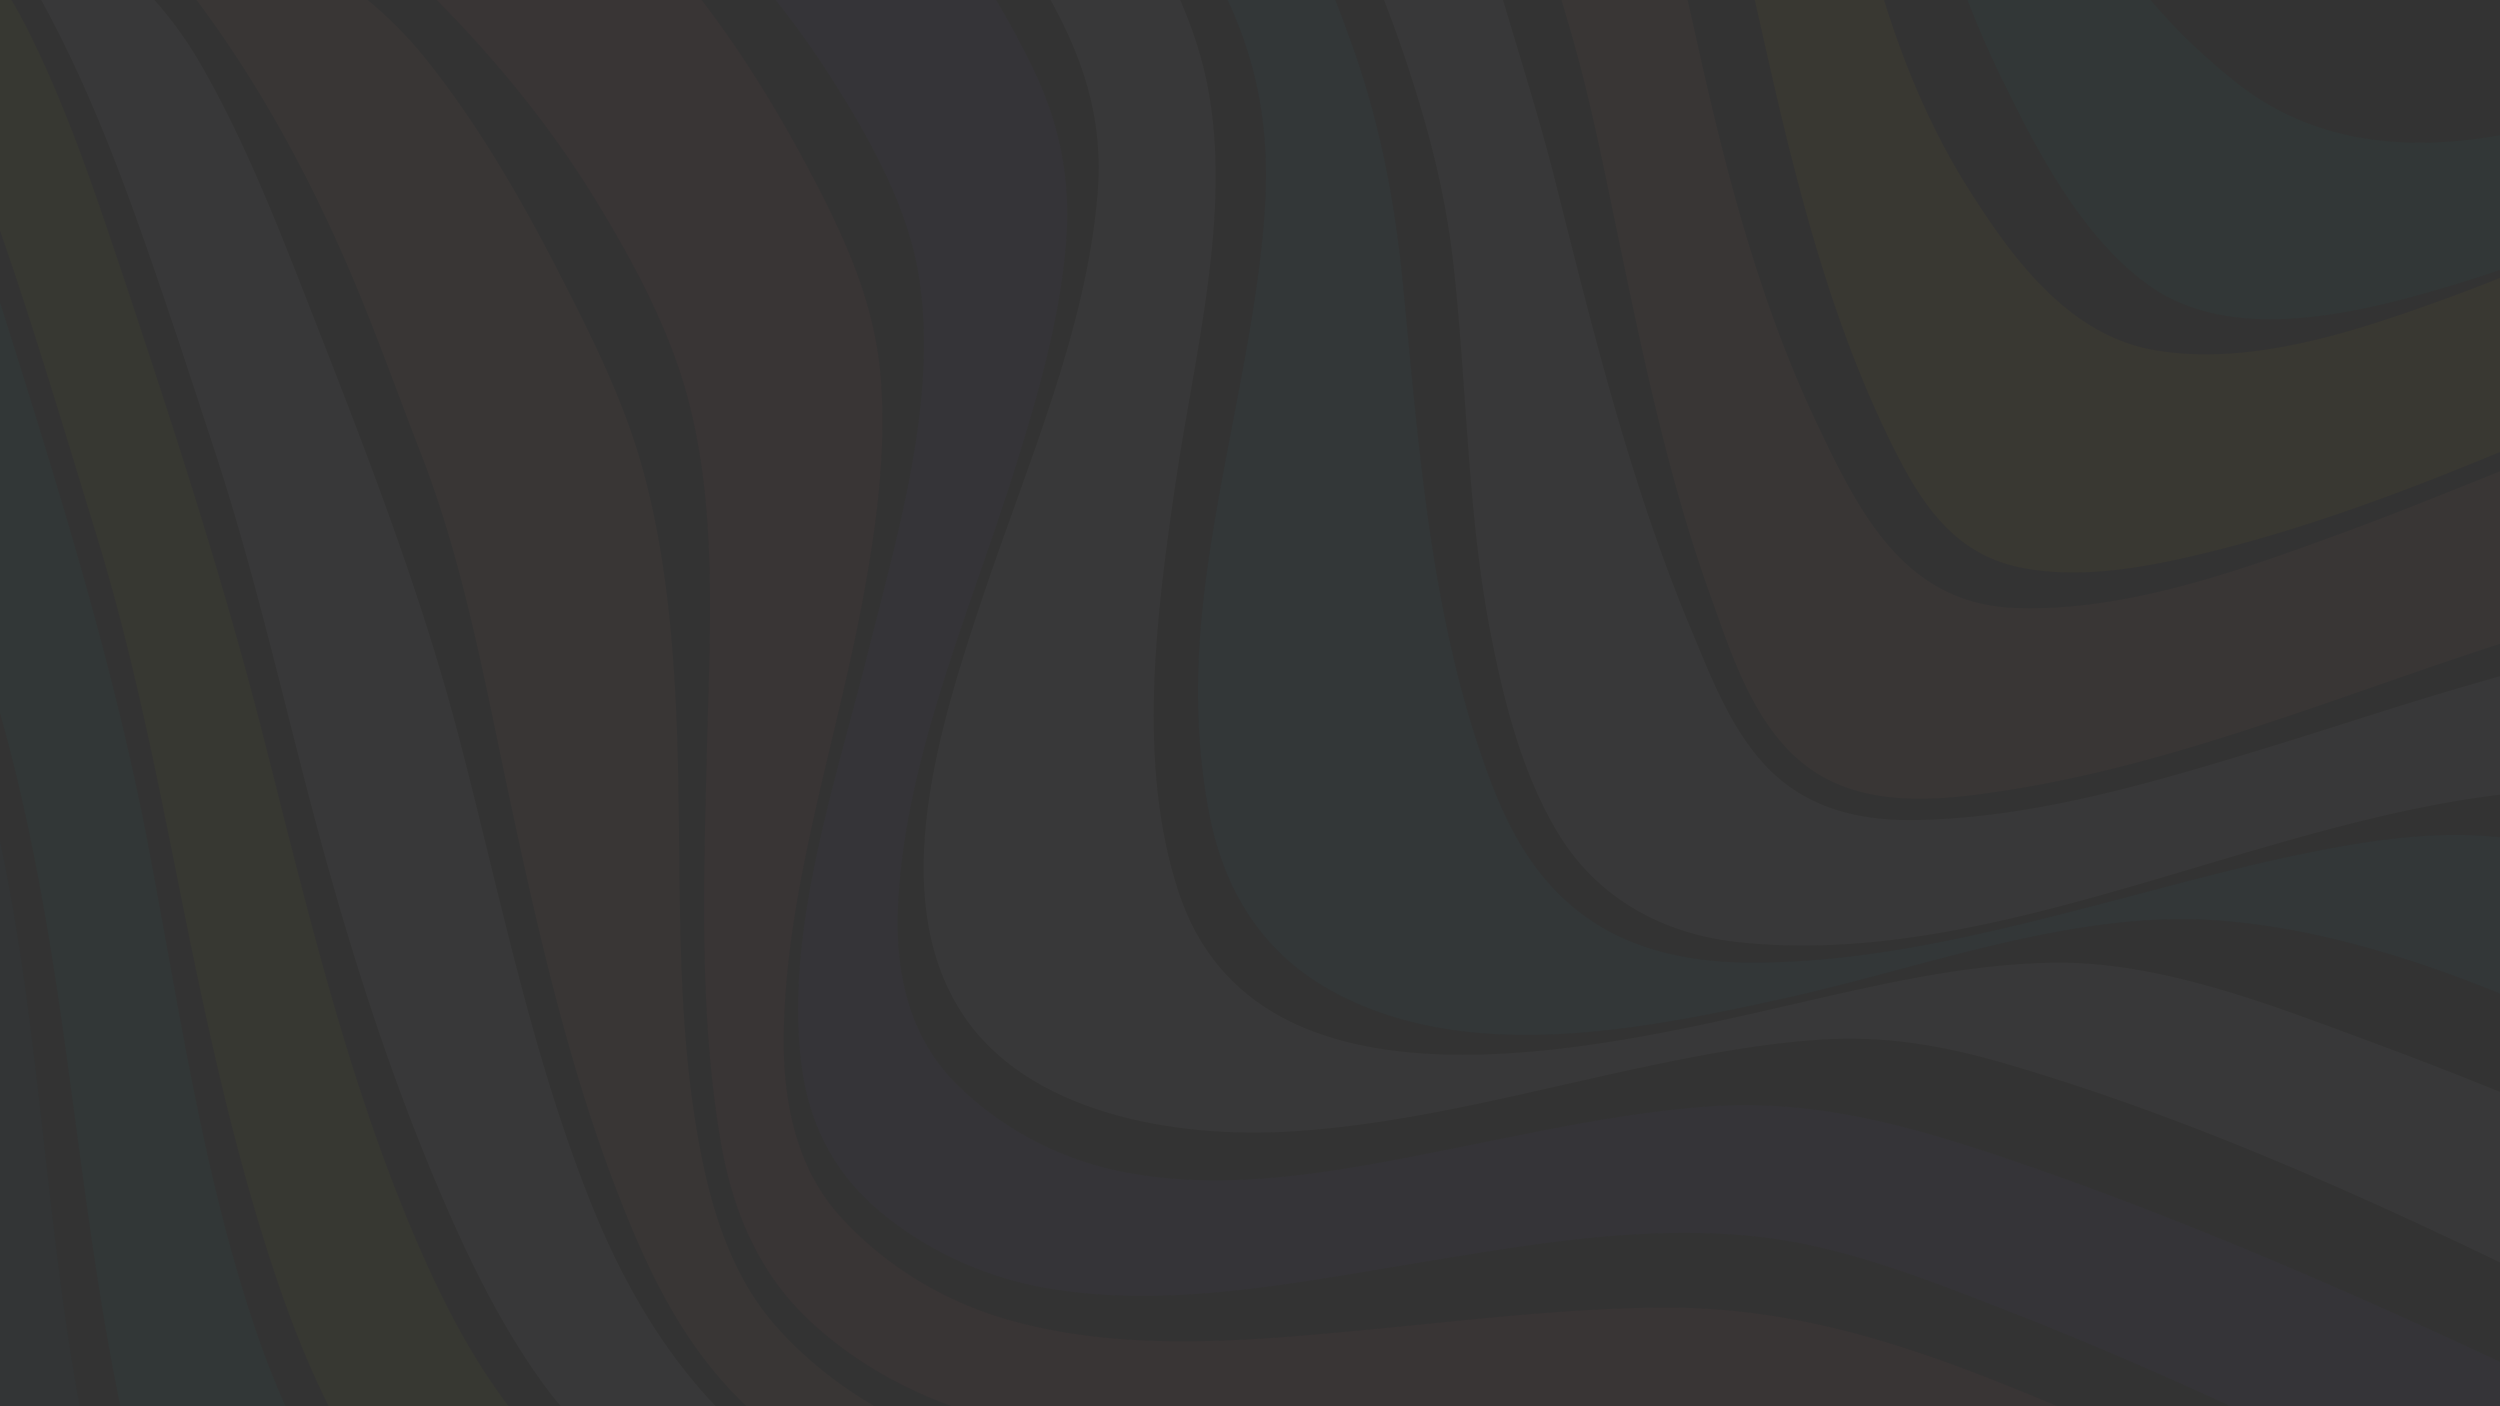 <svg xmlns="http://www.w3.org/2000/svg" xmlns:xlink="http://www.w3.org/1999/xlink" width="1920" height="1080" viewBox="0 0 1920 1080">
  <rect x="0" y="0" width="1920" height="1080" fill="#333333" stroke="none"/>
  <defs>
    <clipPath id="clip-path">
      <rect id="Background" width="1920" height="1080" transform="translate(5363 -4687)" fill="#fff"/>
    </clipPath>
  </defs>
  <g id="Mask_Group_6" data-name="Mask Group 6" transform="translate(-5363 4687)" opacity="0.03" clip-path="url(#clip-path)" style="mix-blend-mode: luminosity;isolation: isolate">
    <g id="Patterns" transform="translate(5073.298 -5155.236)">
      <g id="Clarence" transform="translate(0)">
        <g id="Shape" transform="translate(0)">
          <path id="Path_49" data-name="Path 49" d="M35.282,456.955c57.067,152.284,101.482,309.88,146.585,466.021,48.091,166.418,48.226,341.51,66.335,511.549C259.05,1537,280.316,1635.743,348.128,1717.2c47.482,56.977,104.425,95.352,175.09,117.5,98.449,30.852,205.546,31.483,302.055,67.5,22.337,8.336,44.934,19.571,59.762,38.94,12.3,16.108,18.165,36.345,26.318,54.224,7.262,15.916,19.507,22.256,35.034,23.937,47.358,5.11,108.191-23.384,157.353-32.07,10.385-1.839,23.679-3.79,32.812-9.261,6.517-3.914,6.326-9.475,5.976-14.315-2.718-37.574-1.015-77-10.43-114.021-10.791-42.436-37.717-71.787-74.544-90.242-63.144-31.585-144.589-33.931-216.325-46.452-70.8-12.408-142.075-25.945-209.943-50.253-57.45-20.542-111.292-49.633-156.553-90.919C418.038,1520,387.413,1448.49,368.594,1376.3c-46.231-177.574-42.4-367.883-86.53-548.074-21.954-89.656-49.771-178.578-77.205-266.688-23.487-75.454-48.553-151.562-82.414-222.424-9.528-19.955-21.153-46.813-42.363-57.529-10.295-5.2-20.68-4.253-30.614-2.38-14.749,2.786-29.565,9.385-38.416,21.827-29.317,41.15,7.059,115.408,24.232,155.871" transform="translate(0 252.772)" fill="#137d9f"/>
          <path id="Path_50" data-name="Path 50" d="M99.68,379.932c34.993,80.948,62.445,164.886,88.306,249.016,16.988,55.282,33.311,110.823,49.723,166.3,25.048,84.615,40.129,171.306,52.4,258.5,13.32,94.633,24.066,190.576,43.143,283.8,21.65,105.791,56.44,206.72,143.018,277.718,68.857,56.41,153.257,87.447,238.6,109.119,53.053,13.46,106.852,23.444,160.684,32.921,50.209,8.845,102.72,13.448,150.13,33.417,63.766,26.863,93.972,79.572,125.014,137.054,11.5,21.3,30.478,35.99,51.157,46.888,49.565,26.129,107.676,37.806,163.675,47.035,7.315,1.207,14.9,2.392,22.745,3.283a303.578,303.578,0,0,0,47.059,1.625c1.129,0,2.257-.079,3.386-.158,11.017-.823,24.089-1.5,33.8-7.762,5.734-3.7,5.554-9.747,4.515-15.716-20.239-112.459-48.121-230.153-146.879-296.333-58.7-39.352-132.2-44.654-201.445-55.53-79.445-12.41-159.16-25.193-237.442-42.161-96.061-20.815-195.056-46.99-281.07-96.958C520.134,1459.654,471.867,1380.725,439,1285.1c-42.1-122.489-60.075-253.27-84.773-381.016-24.608-127.295-62.242-250.6-100.914-373.987-23.253-74.179-47.488-149.645-81.183-218.668-9.821-20.116-21.187-40.1-37.86-55.823-12.01-11.384-26.933-22.665-43.244-26.524-10.408-2.426-25.737.891-32.374,10.064-12.5,17.239-1.264,43.831,5.4,61.261,10.362,27.077,23.31,53.307,35.67,79.527" transform="translate(48.251 207.81)" fill="#0abbab"/>
          <path id="Path_51" data-name="Path 51" d="M144.4,316.533c35.84,72.317,62.4,148.569,86.933,225.182,16.922,52.992,33.031,106.446,49.344,159.663,26.409,86.174,44.267,174.467,61.877,262.783,19.246,96.445,39.563,193.375,69.334,286.641,17.52,54.864,38.819,109.626,69.278,159.111,31.114,50.522,77.727,86.918,129.237,115.094,104.915,57.367,225.24,85.08,341.572,108.239,62.328,12.4,125.041,22.73,187.775,32.821,58.5,9.415,119.039,14.657,172.918,41.2,85.455,41.988,134.618,123.584,180.07,203.342,15.41,27.06,35.626,50.3,58.3,70.964,49.75,45.337,102.4,81.326,166.465,104.5a195.462,195.462,0,0,0,24.548,7.61c14.553,3.134,29.884,5.254,44.911,2.255.88-.169,1.737-.384,2.561-.6,10.932-2.9,15.794-8.7,18.332-17.047,1.636-5.367-.35-12.617-3.181-20.1-51.893-137.283-102.884-292.639-224.258-381.8-62.656-46.024-137.946-52.406-213.756-63.331-94.13-13.53-188.486-27.139-281.8-44.31-119.423-21.963-242.737-47.264-353.8-98.757-53.022-24.6-103.178-58.437-138.172-106.085-29.952-40.8-52.672-87.764-71.929-134.069-49.57-119.243-79.577-246.153-111.5-371.653C378.9,738.01,340.757,620.729,301.555,503.312,279.579,437.5,257.276,370.393,226.2,309.385c-9.6-18.863-21.073-37.06-35.366-53.172-17.486-19.708-37.329-42.179-60.648-52.665-9.42-4.228-24.288-10.6-33.843-4.9-22,13.068,38.661,100.256,48.08,118" transform="translate(83.343 178.75)" fill="#b2cd0d"/>
          <path id="Path_52" data-name="Path 52" d="M191.253,283.344c37.579,65.006,64.648,134.8,89.29,205.366,18.061,51.658,35.14,104.06,52.186,156.022,28.559,87.044,49.149,177.044,72.347,265.69,26.177,100.054,57.051,199.623,97.079,294.724,22.4,53.17,47.761,106.689,81.795,153.934,39.159,54.343,95.318,90.993,156.151,117.07,128.686,55.144,270.67,80.274,407.992,103.169,72.11,12.017,144.49,22.41,216.837,32.723,55.854,7.966,115.874,10.911,168.444,32.8,103.57,43.138,167.857,144.434,222.515,236.758,17.226,29.124,36.032,57.3,55.933,84.742,37.635,51.906,77.483,118.244,136.825,147.266,5.644,2.787,11.683,5.563,17.44,6.77,12.18,2.652,21.448-1.726,26.087-8.824a19.262,19.262,0,0,0,1.129-1.783c4.583-8.971,2.811-23.211.959-32.43a109.939,109.939,0,0,0-8.252-23.7c-70.845-151.2-159.752-316.005-298.01-411.038-61.871-42.518-130.944-50.078-205.379-59.748-94.235-12.243-188.932-22.263-282.828-35.51-120.525-17-245.543-36.221-358.5-84.347-110.049-46.9-176.007-132.563-219.32-240.279C575.438,1107,551.259,983.1,519.6,862.162c-30.444-116-74.209-226.479-117.748-337.851-24.18-61.836-49.194-124.788-82.292-181.275a297.965,297.965,0,0,0-38.606-51.477c-27.385-29.62-57.39-58.53-91.83-79.687-14.562-8.948-30.727-18.946-47.253-23.369-19.19-5.134,4.019,27.183,6.852,31.414,14.167,21.157,29.2,41.683,42.489,63.427" transform="translate(122.273 171.073)" fill="#eae9f9"/>
          <path id="Path_53" data-name="Path 53" d="M262.556,290.582c45.828,61.127,82.415,127.589,113.058,197.018,21.977,49.824,40.356,102.186,59.93,152.552,32.91,84.6,49.133,176.635,68.268,266.12,21.56,100.844,44.891,203.143,81.761,298.922,20.5,53.208,44,105.085,82.731,148.378,42.172,47.128,95.424,79.231,154.293,101.272,121.169,45.278,253.361,59.942,381.153,73.93,66.982,7.366,134.087,13.638,201.058,21.116,56.41,6.306,117.988,8.663,171.724,28.2,106.333,38.6,190.4,132.97,261.9,216.442,24.132,28.2,48.942,55.915,73.683,83.473,58.8,65.424,113.509,153.7,201.768,182.083,9.026,2.91,18.706,5.459,28.341,5.563,16.562.156,36.824-6.85,45.873-22.044a28.805,28.805,0,0,0,1.669-3.125c7.209-16.311.181-33.964-5.539-49.632-3.486-9.543-9.691-19.357-15.682-27.523-65.594-89.507-146.892-171.355-231.147-244.9-88.812-77.618-184.563-150.815-287.941-205.9-35.245-18.759-72.521-36.491-111.692-46.508-36.475-9.317-75.816-10.829-113.261-13.3-85.665-5.64-171.769-5.911-257.378-9.024-107.868-3.847-221.128-8.471-323.931-45.12-51.548-18.375-99.09-48.109-135.486-89.3-33.654-38.1-49.156-88.65-58.306-137.538-21.391-114.1-12.331-232.46-18.74-348.419-3.193-57.833-9.578-115.959-24.967-171.931-14.148-51.471-38.111-99.569-62.209-146.72-30.461-59.649-64.545-118.982-106.142-170.476a306.358,306.358,0,0,0-47.159-46.485c-39.318-31.4-81.919-61.668-129.428-79.333-17.171-6.385-36.227-11.6-53.8-13.592-25.509-2.91-2.482,26.531,3.182,33.615,16.923,21.173,35.595,40.89,52.416,62.153" transform="translate(177.653 177.105)" fill="#fe9572"/>
          <path id="Path_54" data-name="Path 54" d="M352.1,285.835c60.731,56.147,114.861,118.171,157.651,188.135,28.1,45.94,55.292,96.481,69.623,147.835,24.238,86.849,18.055,182.721,15.8,273.924-2.494,100.564-6.1,202.787,10.494,300.61,8.96,52.8,28.684,101.512,69.285,139.049,38.118,35.27,84.259,58.944,133.977,73.1,104.649,29.777,217.31,27.217,325.085,26.01,57.9-.654,115.809-1.94,173.708-.925,52.11.914,107.674.654,158.542,13.2,141.661,34.965,273.37,126.529,391.56,207.908,41.684,28.705,83.83,57.241,125.141,86.387,66.576,46.955,129.767,99.087,195.972,146.91,57.221,41.349,119.33,78.491,189,92.793,15.042,3.09,31.3,5.753,46.061,4.139,20.707-2.255,51.411-9.824,54.841-35.958a24.85,24.85,0,0,0,.214-4.512c-1.128-25.8-25.864-49.12-42.4-66.174a412.057,412.057,0,0,0-33.164-30.217c-118.923-98.647-254.22-181.943-389.145-259.419-137.915-79.066-280.535-153.723-427.917-211.224-82.081-32.021-160.743-53.846-249.65-53.012-74.746.733-149.267,9.937-223.426,16.919-91.932,8.662-189.969,18.148-280.072-8.561-47.867-14.189-92.462-41.541-125.976-78.694-33.852-37.447-43.523-89-43.117-136.8.959-113.6,41.007-227.838,61.645-341.418C725.621,722,732.9,666.843,728.848,612.038c-3.938-53.237-23.11-98.861-46.953-145.5-32.419-63.479-70.785-125.367-117.039-178.695a325.64,325.64,0,0,0-52.291-48.263c-50.779-37.582-109.2-70.889-174.182-76.235-20.526-1.692-44.572-.778-63.315,8.313-53.058,25.728,58.023,97.35,77.037,114.178" transform="translate(237.419 148.044)" fill="#f75f68"/>
          <path id="Path_55" data-name="Path 55" d="M441.134,233.864c70.44,60.737,136.139,126.967,185.8,204.692,29.955,46.895,60.293,100.648,68.656,155.09,14.357,93.395-15.9,194.6-39.142,287.54-25.068,100.231-62.55,209.825-51.918,310.9,5.237,50.008,24.831,90.428,66.038,123.041a273.621,273.621,0,0,0,124.954,55.04c88.035,14.755,179.649-2.606,266.623-16.922,91.23-14.958,185.732-33.143,278.5-22.787,65.767,7.333,130.383,33.29,191.579,57.115,92.234,35.918,182.369,77.41,271.172,120.706,56.7,27.627,113.532,55.717,169.513,84.8,111.3,57.815,219.908,121.315,330.054,181.691,81.343,44.594,167.663,93.124,258.893,112.347,12.664,2.662,26.681,4.6,39.345,2.042,26.771-5.426,16.038-40.014,8.273-54.363a61.574,61.574,0,0,0-3.837-5.967c-23.4-33.268-59.345-58.661-92.46-80.963-15.44-10.424-31.67-20.531-47.708-30.335-152.369-93.158-312.8-175.61-474.466-252.851-149.4-71.386-301.747-140.639-458.236-193.84-77.528-26.352-150.3-46.681-232.809-40.476-67.46,5.076-133.871,20.2-199.965,33.3-82.708,16.391-171.342,34.046-255.337,15.15-45.259-10.153-88.893-34.012-121.5-67.1-36.23-36.753-45.8-86.705-43.668-134.965,5.034-113.5,55.767-227.333,90.53-338.609,17.223-55.085,33.51-111.625,38.375-169.372,4.289-50.448-4.6-93.7-26.5-138.372A694.893,694.893,0,0,0,665.207,261.276a560.488,560.488,0,0,0-52.821-49.016c-59.537-48.88-129.9-91.906-205.755-110.655-19.131-4.715-44.808-8.923-63.205.056-57.088,27.864,78.792,116.374,97.719,132.2" transform="translate(299.926 87.73)" fill="#7158d1"/>
          <path id="Path_56" data-name="Path 56" d="M867.931,69.46c67.508,45.5,87.395,109.877,100.3,186.452,15.81,93.536,39.333,185.2,80.6,270.141,27.1,55.887,62.957,125.957,116.056,162.613,61.354,42.347,152.385,21.524,217.161,2.868,96.339-27.746,196.246-71.437,283.145-124.32,34.116-20.756,53.471-31.913,86.83-7.679,4.732,3.388,10.74,8.232,17.244,4.833,5-2.609,9.034-9.52,12.953-15.979a318.892,318.892,0,0,1,28.8-40.653c9.678-11.5,21.863-26.029,21.863-42.042,0-10.513-5.138-17.91-9.486-23.432-7.566-9.633-24.178-38.293-40.022-31.823-13.393,5.477-25.7,17.063-38.4,25.465-33.359,22.145-69,41.534-104.391,59.32-118.9,59.772-290.79,131.852-411.16,35.764-84.256-67.281-140.358-156.188-160.076-260.858-13.2-70.116-21.535-140.028-58.892-202.137C996.465,44.74,977.708,25.814,954.6,12.952,931.024-.148,895.688-5.7,870.381,7.768,848.394,19.513,848.507,54.994,867.931,69.46Z" transform="translate(776.957)" fill="#0abbab"/>
          <path id="Path_57" data-name="Path 57" d="M805.2,48.212c-16.927.316-28.1,17.638-22.343,32.524a20.548,20.548,0,0,0,4.954,7.161c37.363,33.922,68.395,77.476,84.52,124.987,7.1,20.942,12.83,42.583,18.2,64.18,10.156,40.79,20.639,81.818,30.073,122.766,10.483,45.482,20.312,91.527,31.6,136.772,4.965,19.814,10.258,39.787,15.8,59.421,17.344,60.9,38.672,121.356,67.368,177.45,21.158,41.377,46.334,77.047,95.139,86.836,49.245,9.868,103.569-1.568,150.7-13.42,130.448-32.828,258.188-93.411,383.152-146.336,22.219-9.405,47.891-23.107,70.877-20.841,19.184,1.895,37.239,11.785,55.61,21.01,3.859,1.928,8.1,3.913,12.21,4.364a9.9,9.9,0,0,0,8.26-2.56c3.837-3.62,5.823-11.379,7.38-19.081,2.517-12.405,4.9-24.912,7.222-37.373.824-4.364,1.625-8.672,2.471-12.89,3.182-15.924,5.71-33.719.745-49.621a62.843,62.843,0,0,0-15.042-24.81c-13.609-14.57-34.045-39.775-57.551-34.779-17.66,3.755-34.474,13.341-50.859,21.168-36.821,17.57-74.229,34.2-111.276,51.109-44.122,20.141-89,39.73-134.285,56.286-69.061,25.216-152.464,53.883-227.584,40.6C1166.862,681.46,1124,622.457,1091.065,570.513c-43.434-68.488-68.688-146.065-86.484-225.728-8.249-36.888-14.207-74.859-22.648-111.443-7.323-31.757-17.062-63.368-31.822-91.787A179.093,179.093,0,0,0,903.98,84.717C877.845,63.346,839.332,47.569,805.2,48.212Z" transform="translate(711.16 43.865)" fill="#ffd300"/>
          <path id="Path_58" data-name="Path 58" d="M735.954,76.825c-11.612-1.128-32.452-.1-32.339,17.129a11.133,11.133,0,0,0,1.966,5.74c26.725,44.644,63.706,81.688,84.625,129.681,9.635,22.114,18.073,45.107,25.9,67.976,14.684,43.269,28.7,87.744,41.161,131.407,13.961,48.918,23.935,99.967,34.417,150.261,4.789,22.925,9.556,45.907,14.5,68.788,15.125,69.814,32.135,139.83,56.138,206.735,16.683,46.5,34.18,103.621,76.572,134.113,43.86,31.575,102.913,24.56,152.489,16.791C1360.536,978.889,1518.842,899.2,1686.048,859.8c33.152-7.8,70.653-19.069,103.749-10.713,27.2,6.879,53.168,22.294,79.283,33.221,5.015,2.1,10.493,3.913,15.542,4.184,3.558.192,6.845-.665,9.217-3.575,3.23-3.947,4.2-11.908,4.224-20.072,0-13.611-.757-27.323-2.033-40.945-.44-4.759-1.017-9.495-1.547-14.085-1.977-17.253-5.185-35.5-13.013-51a94.632,94.632,0,0,0-19.778-25.654c-22.026-20.073-45.871-42.13-77.939-40.6-22.591,1.128-44.5,9.258-65.785,16.069-41.985,13.431-83.315,27.989-124.25,44.193-48.491,19.17-97.141,39.378-146,57.274-77.577,28.395-166.043,60.5-250.386,57.432-85.021-3.09-119.461-72.17-151.732-139.774-44.5-93.258-70.743-194.612-93.21-296.068-9.443-42.626-19.541-85.285-30.351-127.426-8.562-33.39-18.152-67.073-32.158-97.859a227.68,227.68,0,0,0-41.1-61.492C820.026,112.178,776.561,80.626,735.954,76.825Z" transform="translate(640.427 69.636)" fill="#fe9572"/>
          <path id="Path_59" data-name="Path 59" d="M668.771,97.044c-14.821-6.03-35.624-14.111-51.235-8.284a3.44,3.44,0,0,0-2.337,2.525c-2.258,17.921,23.7,40.631,34.2,53.322,20.013,24.108,40.783,48.127,57.568,74.388C721.643,241.931,735.5,265.882,748.045,290a1019.748,1019.748,0,0,1,61.507,145.721c17.056,51.012,30.06,100.311,36.234,153.983,2.709,23.579,4.7,47.563,6.491,71.345,5.407,71.423,8.725,144.075,22.237,213.876,10.159,52.421,24.607,110.376,53.448,156.665,30.68,49.254,81.272,75.177,135.849,81.15,197.819,21.753,399.375-93.9,597.454-114.433,66.406-6.887,131.357,8.633,192.029,35.007,58.99,25.63,115.373,64.717,176.237,86.853,7.145,2.592,13.376,4.046,17.542,3.077,2.912-.687,4.572-2.942,3.962-8.216-.711-6.188-4.718-16.467-9.414-27.185-7.642-17.447-15.8-34.872-24.1-52q-4.267-8.774-8.375-16.906c-9.324-18.743-18.761-38.434-31.223-54.743a186.63,186.63,0,0,0-26.21-28.369c-30.861-26.565-64.341-52.86-106.433-56.805-70.572-6.616-152.758,17.244-218.849,36.292-52.116,15.024-104.243,32.55-156.292,48.465-86.566,26.385-178.348,53.931-269.847,55.295-41.528.62-81.182-8.51-111.355-38.614-29.055-28.989-44.564-70.285-60.006-107.163C982.8,763.118,953.992,646.262,924.779,530.15c-12.417-49.5-27.982-98.237-42.431-147.209-10.881-36.957-22.169-74.286-37.182-109.226a329.574,329.574,0,0,0-40.049-69.181C770.113,158.3,721.9,118.662,668.771,97.044Z" transform="translate(559.826 78.957)" fill="#eae9f9"/>
          <path id="Path_60" data-name="Path 60" d="M588.049,95.206C567.938,84.561,545.04,73.521,521.7,70.758a32.972,32.972,0,0,0-6.568-.192c-21.995.9,22.277,40.6,26.295,44.363,25.392,23.929,52.375,46.551,76.164,71.845,20.844,22.17,41.157,45.468,59.891,69.353C713.123,301.6,744.6,351.146,768.9,403.471s32.389,102.022,28.969,159.342c-1.467,24.7-4.683,49.945-8.453,74.6-11.534,75.205-30.132,150.873-38.72,226.259-6.207,54.354-6.241,109.137,4.006,163.582,11.466,61,41.169,108.258,93.589,137.431,103.283,57.377,237.8,30.831,351.886,5.4,104.953-23.377,218.934-66.793,327.69-59.2,132.658,9.258,266.254,74.619,383.282,132.1,69.145,33.955,137.4,70.672,205.652,106.859,53.7,28.485,108,60.365,164.122,81.5,9.954,3.755,21.137,8.333,31.994,8.5,5.079.077,8.329-2.156,7.1-8.2-2.031-9.98-8.441-19.836-13.542-28.666-11.816-20.366-25.764-40.123-40.085-59.079q-7.685-10.149-15.235-19.52c-17.3-21.505-35.639-42.661-55.918-61.121a550.466,550.466,0,0,0-48.877-39.469c-79.075-56.881-164.765-105.935-255.318-139.912-49.125-18.449-101.138-33.594-154.224-37.654-47.714-3.642-96.7,4.24-142.917,13.769-52.25,10.781-104.479,25.452-156.425,38.928-87.337,22.678-177.055,44.916-268.036,44.4-43.279-.248-87.258-8.74-123.28-33.83-38.776-27.065-60.128-65.7-75.871-108.01C925.444,880.877,916.4,750.8,903.777,621.509c-6.128-62.666-17.187-121.147-38.065-180.351-14.671-41.51-31.5-83-51.98-121.632a543.078,543.078,0,0,0-49.147-76.119C717.378,182.038,655.546,130.92,588.049,95.206Z" transform="translate(463.323 64.154)" fill="#1daacc"/>
          <path id="Path_61" data-name="Path 61" d="M758.629,553.544c-8.76,104.879-54.481,208.36-88.2,309.191-33.054,98.846-74.18,228.524-16.358,318.776,49.751,77.645,163.838,97.256,254.624,91.482,93.6-5.965,184.7-31.791,276.141-50.849,42.582-8.875,85.582-16.781,129.045-19.645,49.175-3.225,94.139,4.511,141.327,18.247,174.065,50.748,340.928,132.1,502.192,213,124.258,62.353,246.992,128.674,370.279,193.5,47.154,24.81,94.354,49.62,142.478,72.547,28.81,13.7,59.482,29.738,91.091,35.2,8,1.387,14.5.53,15.071-4.511,2.867-25.1-28.731-59.262-45.247-78.344-27.884-32.219-62.541-59.138-97.333-84.118-210.348-151.049-451.956-273.182-695.968-363.4-76.539-28.295-162.923-62.623-245.942-61.191-69.168,1.2-137.557,17.8-204.636,33.212-145.628,33.471-406.833,95.124-466.5-88.189-31.745-97.549-17.2-210.514-1.908-314.638,14.371-97.944,43.384-206.59,24.328-304.093-15.172-77.645-66.752-154.116-117.857-213.875C666.127,186.715,589.588,131.9,507.246,93.372c-23.007-10.759-49.344-22-75.23-22.848-44.027-1.443-8.072,34.52,6.773,47.173,29.047,24.742,62.09,44.76,91.441,68.792,72.588,59.409,139.882,126.96,186.833,207.785C746.979,445.812,763.619,493.8,758.629,553.544Z" transform="translate(373.948 64.152)" fill="#eae9f9"/>
        </g>
      </g>
    </g>
  </g>
</svg>
